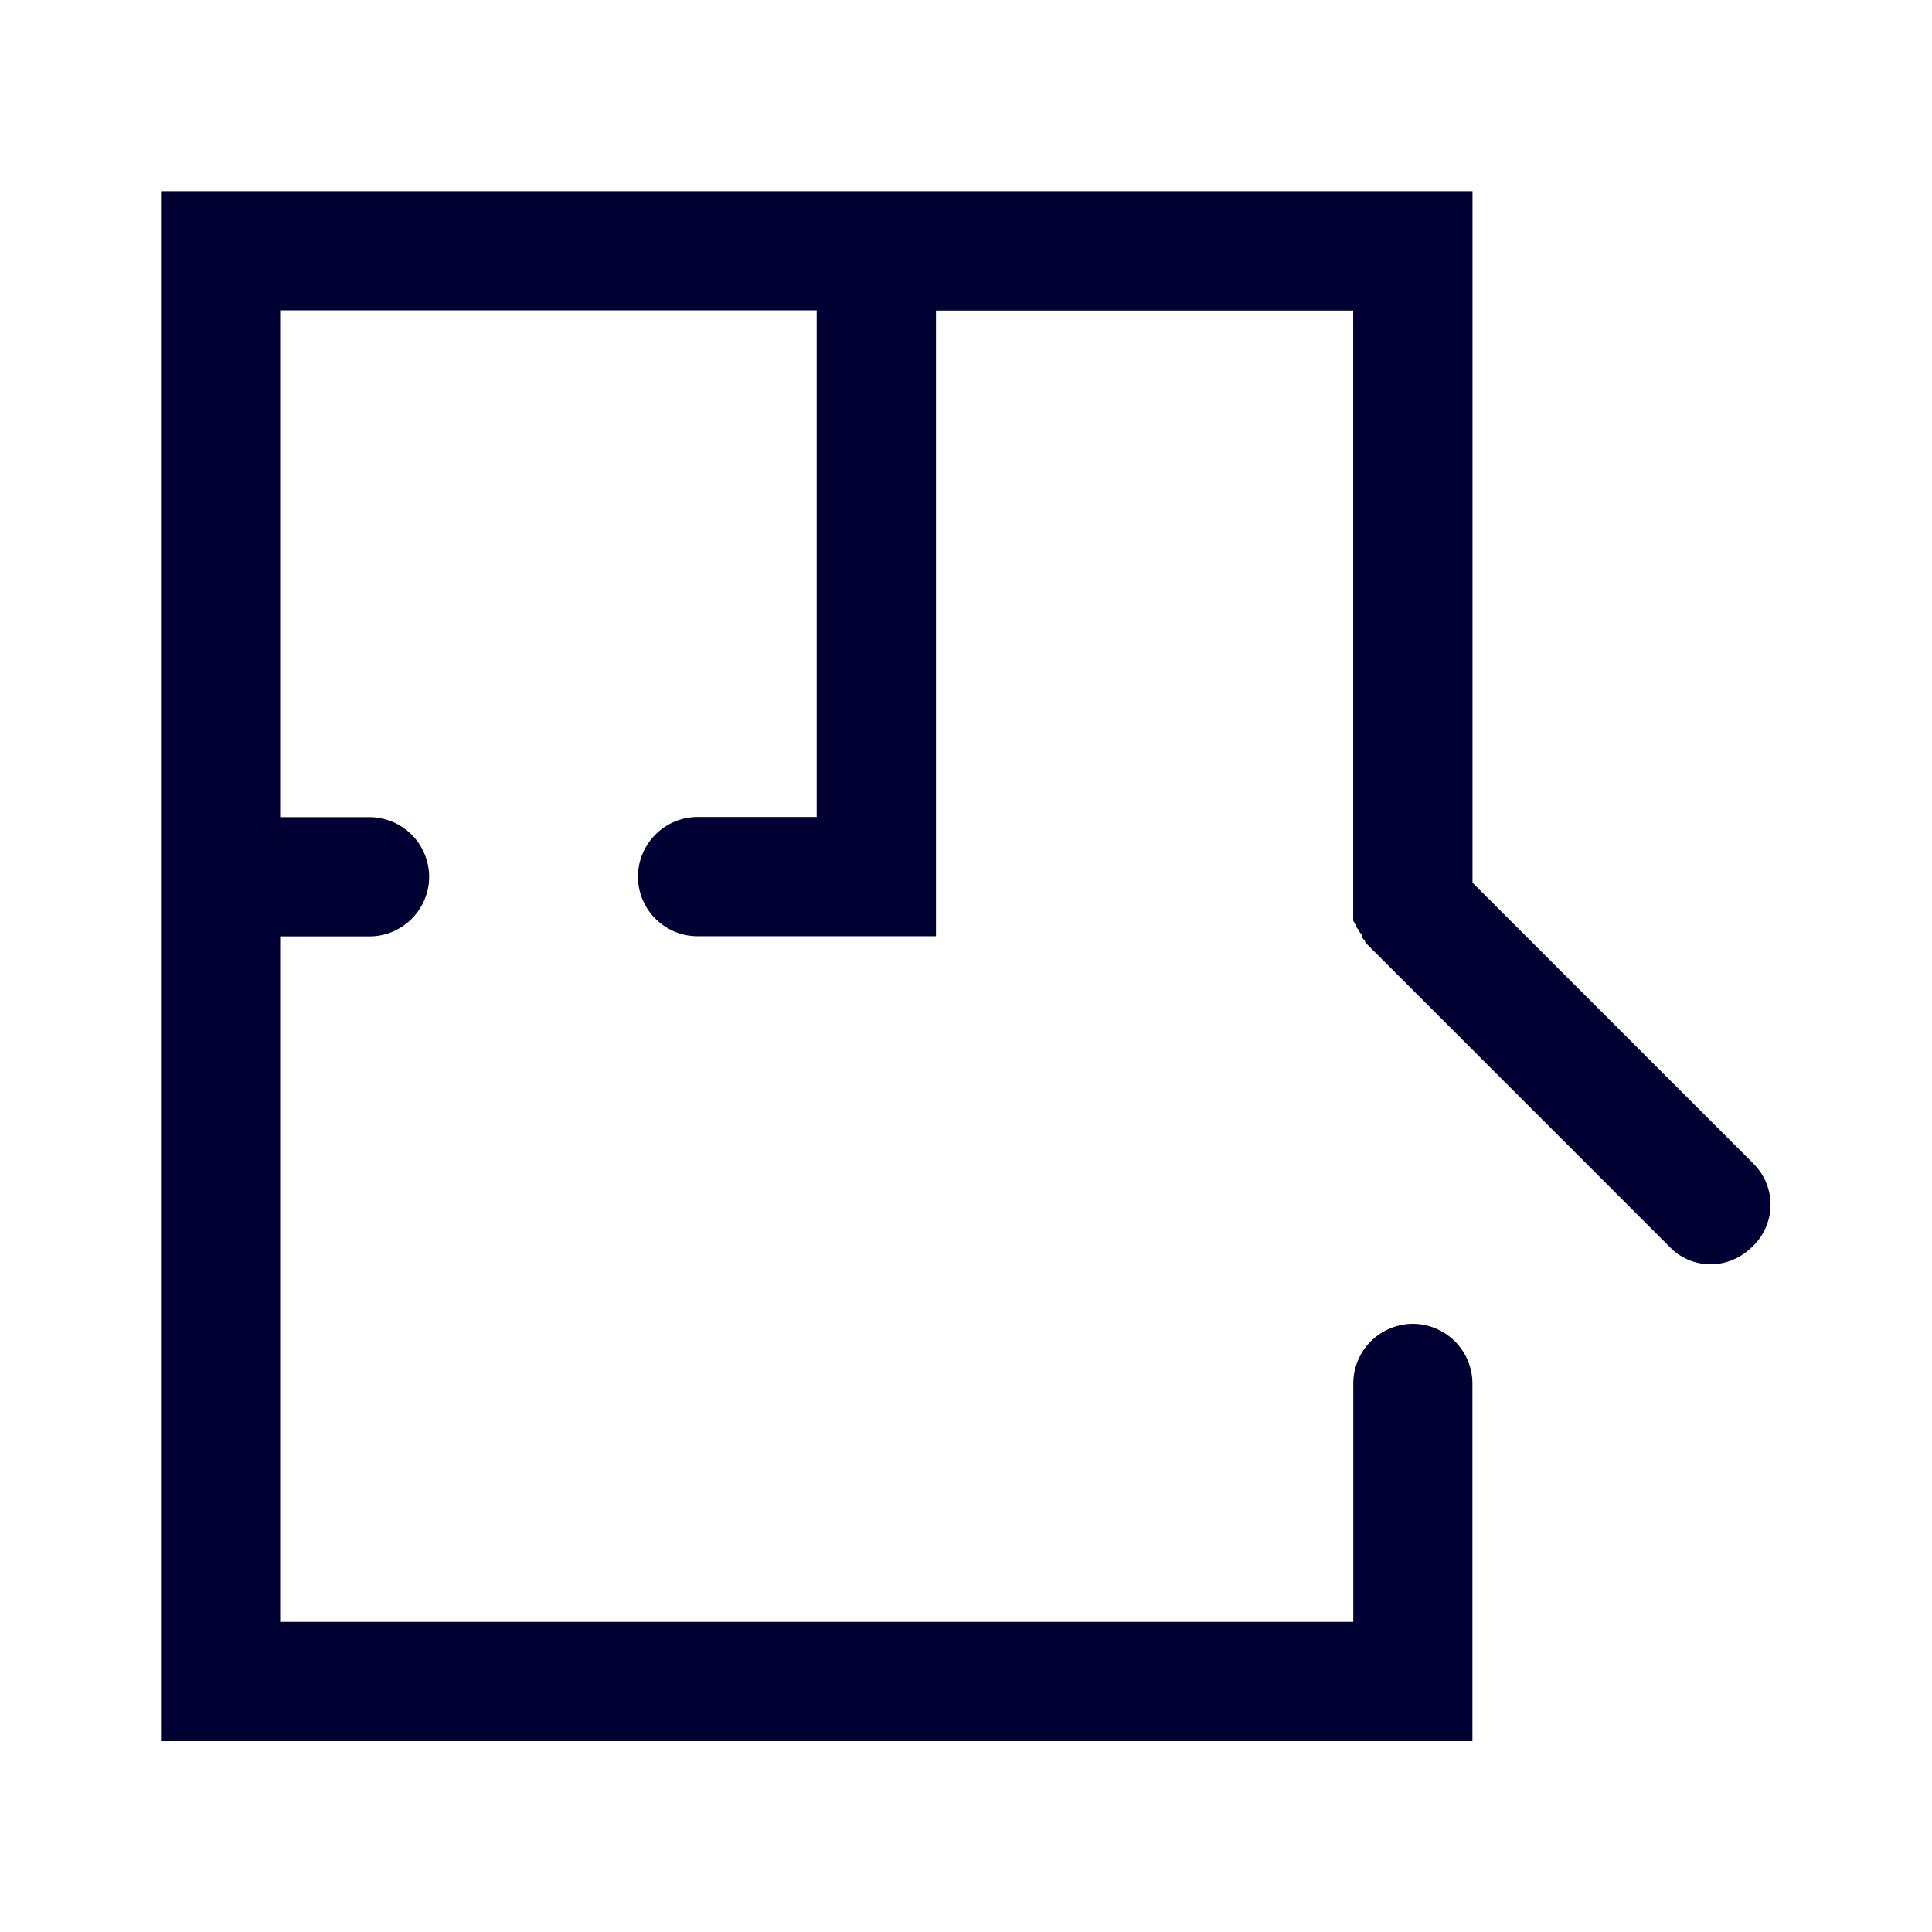 <svg xmlns="http://www.w3.org/2000/svg" width="24" height="24" fill="none"><path fill="#003" d="m21.772 14.445-3.48-3.48v-8.59H2v19.254h16.291v-4.444a.743.743 0 0 0-.74-.74.743.743 0 0 0-.74.74v2.963H3.48v-8.516h1.11c.408 0 .741-.334.741-.741a.743.743 0 0 0-.74-.74H3.48V3.855h6.665v6.294H8.665a.743.743 0 0 0-.74.741c0 .407.332.74.74.74h2.962V3.857h5.183v7.553c0 .037 0 .037.038.074 0 .037 0 .037.037.074 0 .037.037.037.037.075 0 .037.037.037.037.074l3.813 3.813a.704.704 0 0 0 .482.185c.185 0 .37-.074.518-.222a.716.716 0 0 0 0-1.037Z"/></svg>